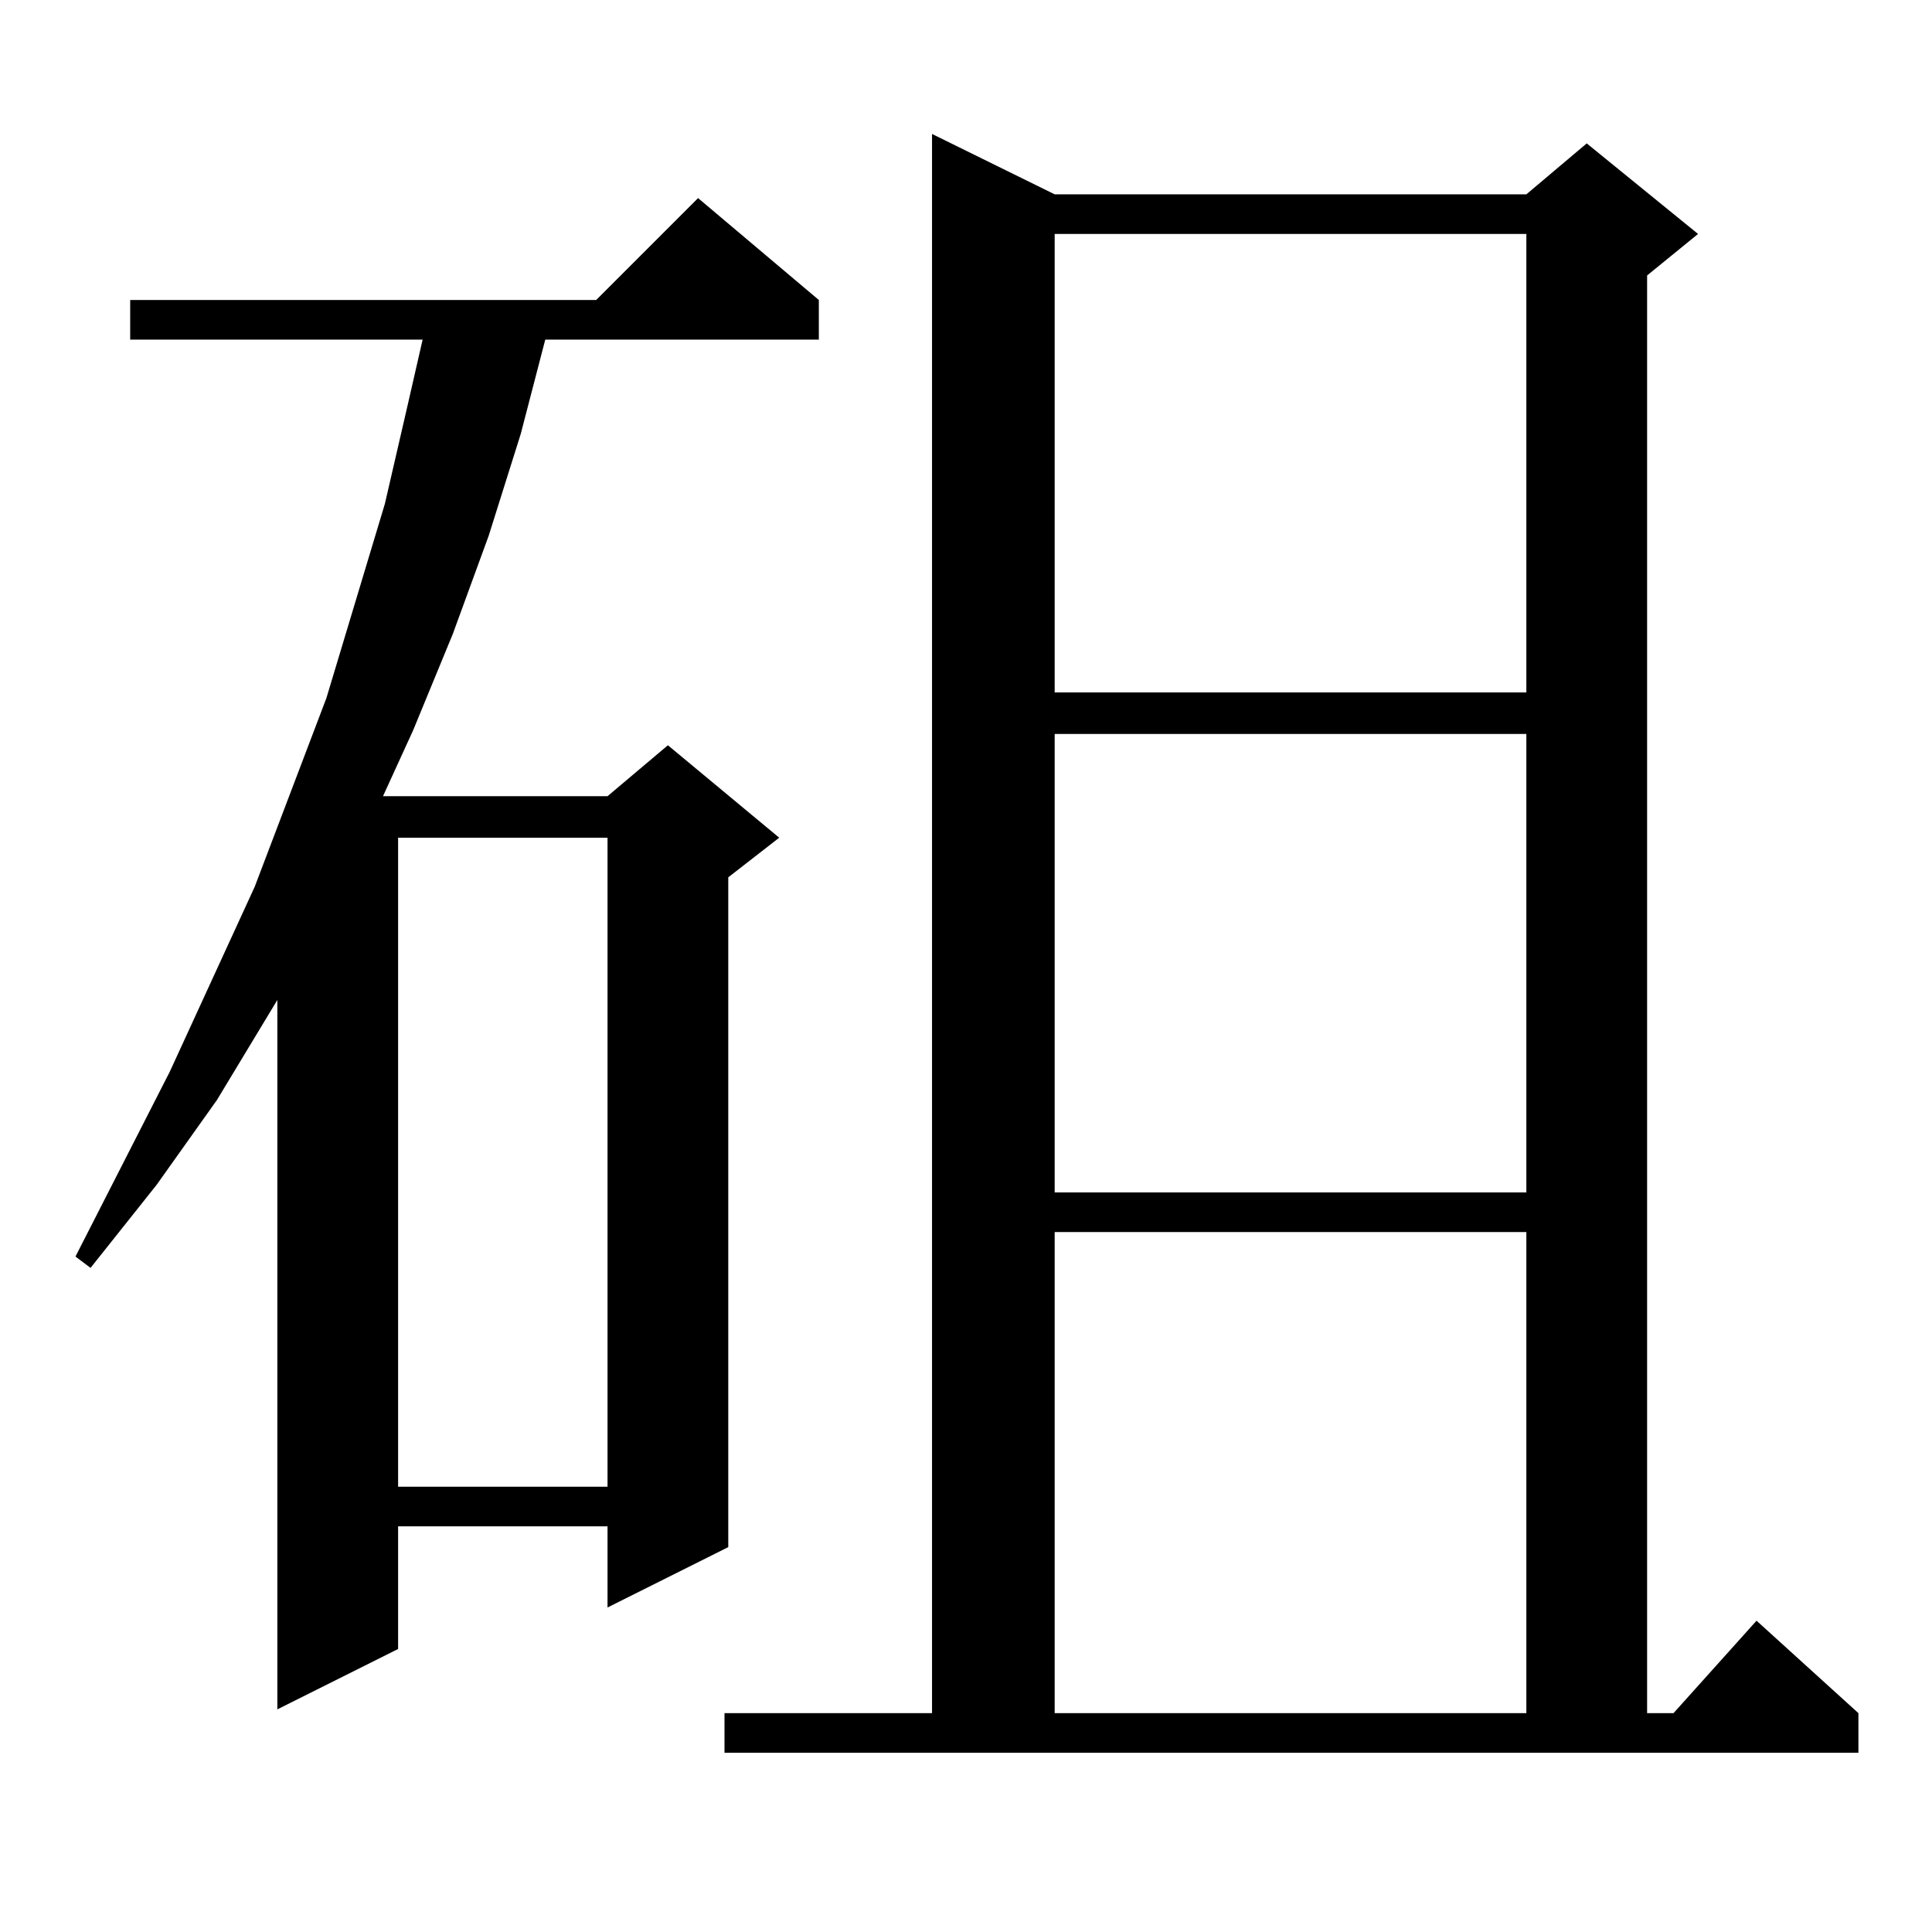 <?xml version="1.0" standalone="no"?>
<!DOCTYPE svg PUBLIC "-//W3C//DTD SVG 1.1//EN" "http://www.w3.org/Graphics/SVG/1.1/DTD/svg11.dtd" >
<svg xmlns="http://www.w3.org/2000/svg" xmlns:xlink="http://www.w3.org/1999/xlink" version="1.1" viewBox="0 -144 1024 1024">
  <g transform="matrix(1 0 0 -1 0 880)">
   <path fill="currentColor"
d="M384 116h110v837l65 -32h250l32 27l59 -48l-27 -22v-762h14l44 49l54 -49v-21h-601v21zM559 371v-255h250v255h-250zM434 865v-21h-145l-13 -50l-17 -54l-19 -52l-21 -51l-16 -35h119l32 27l59 -49l-27 -21v-355l-64 -32v43h-111v-65l-64 -32v376l-32 -53l-32 -45
l-35 -44l-8 6l50 98l45 98l38 100l31 103l12 52l8 35h-155v21h247l54 54zM211 580v-344h111v344h-111zM559 635v-243h250v243h-250zM559 900v-243h250v243h-250z" />
  </g>

</svg>
